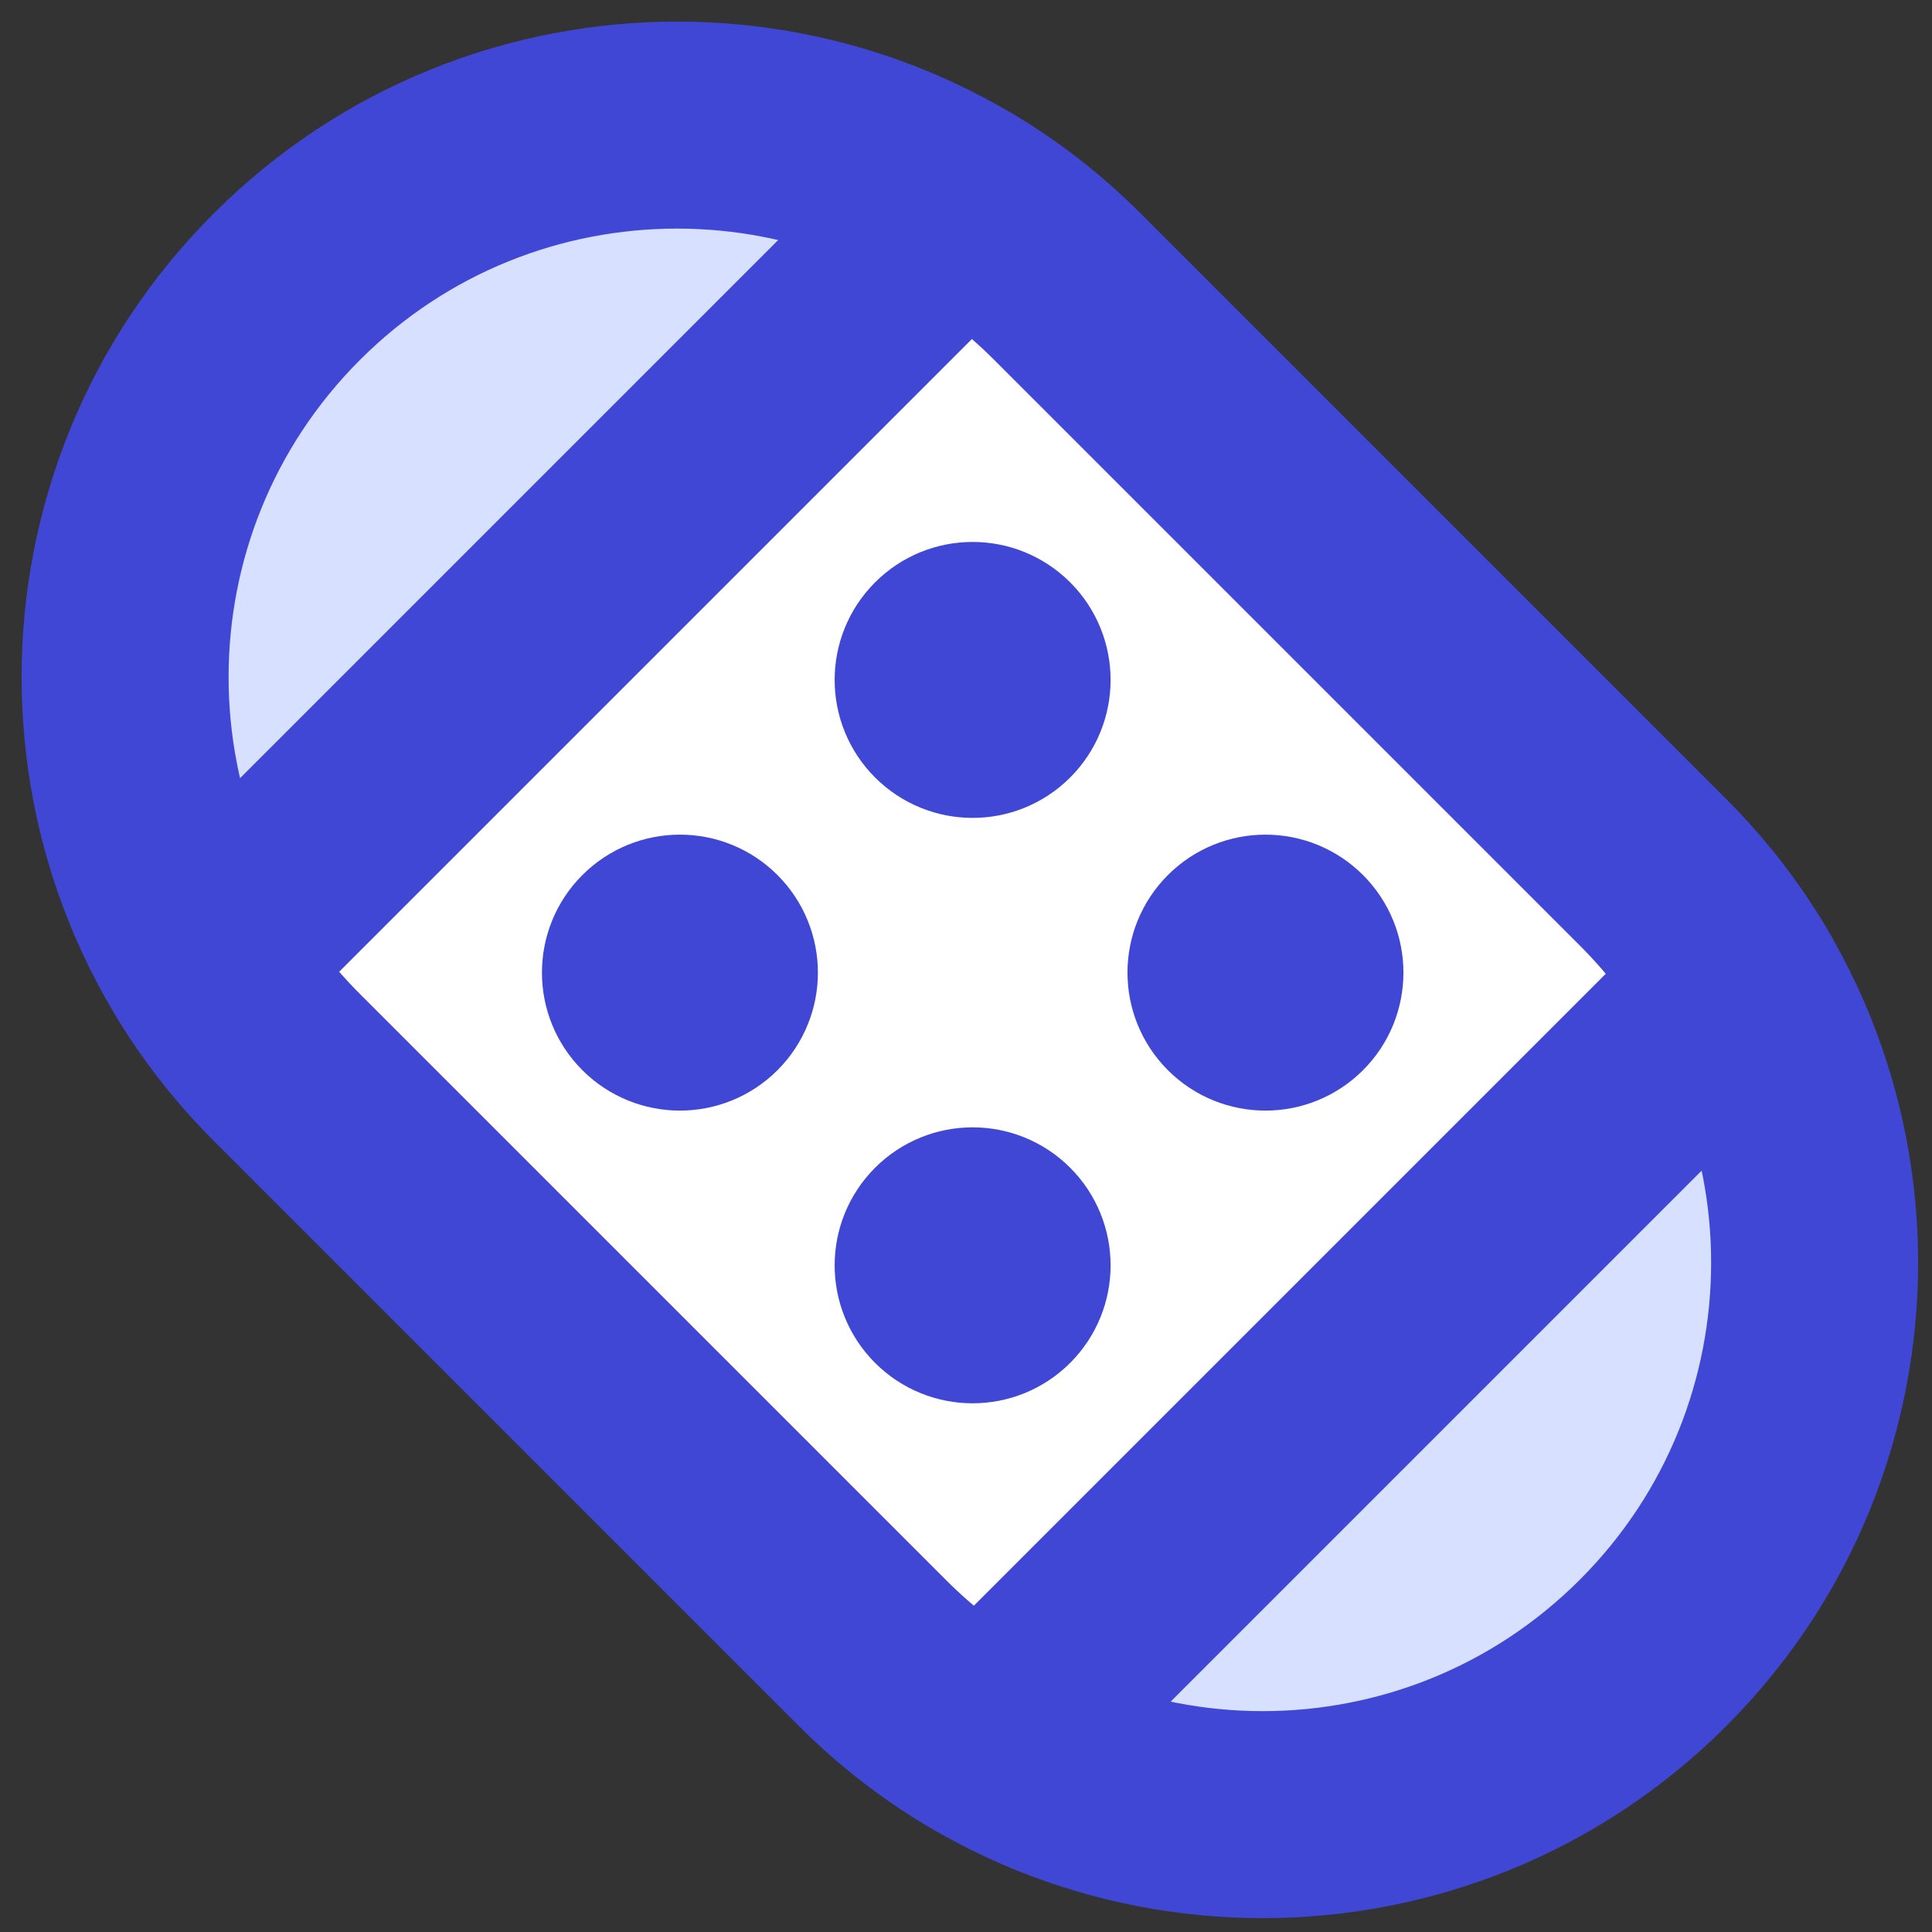 <svg fill="none" height="14" viewBox="0 0 14 14" width="14" xmlns="http://www.w3.org/2000/svg"><rect x="0" y="0" width="14" height="14" fill="#333333" stroke="none"/><g stroke="#4147d5" stroke-linejoin="round"><path d="m7.735 2.078c-1.562-1.562-4.095-1.562-5.657 0-1.562 1.562-1.562 4.095 0 5.657l4.243 4.243c1.562 1.562 4.095 1.562 5.657 0s1.562-4.095 0-5.657z" fill="#d7e0ff" stroke-width="1.5"/><path d="m6.964 1.475c.275.165.534.366.771.603l4.243 4.243c.251.251.462.528.633.821l-5.468 5.468c-.294-.171-.57-.381-.821-.633l-4.243-4.243c-.237-.237-.438-.496-.603-.771z" fill="#fff" stroke-width="1.5"/><circle r=".5" transform="matrix(.707 -.707 -.707 -.707 7.048 9.169)"/><circle r=".5" transform="matrix(.707 -.707 -.707 -.707 9.17 7.048)"/><circle r=".5" transform="matrix(.707 -.707 -.707 -.707 7.048 4.927)"/><circle r=".5" transform="matrix(.707 -.707 -.707 -.707 4.927 7.048)"/></g></svg>